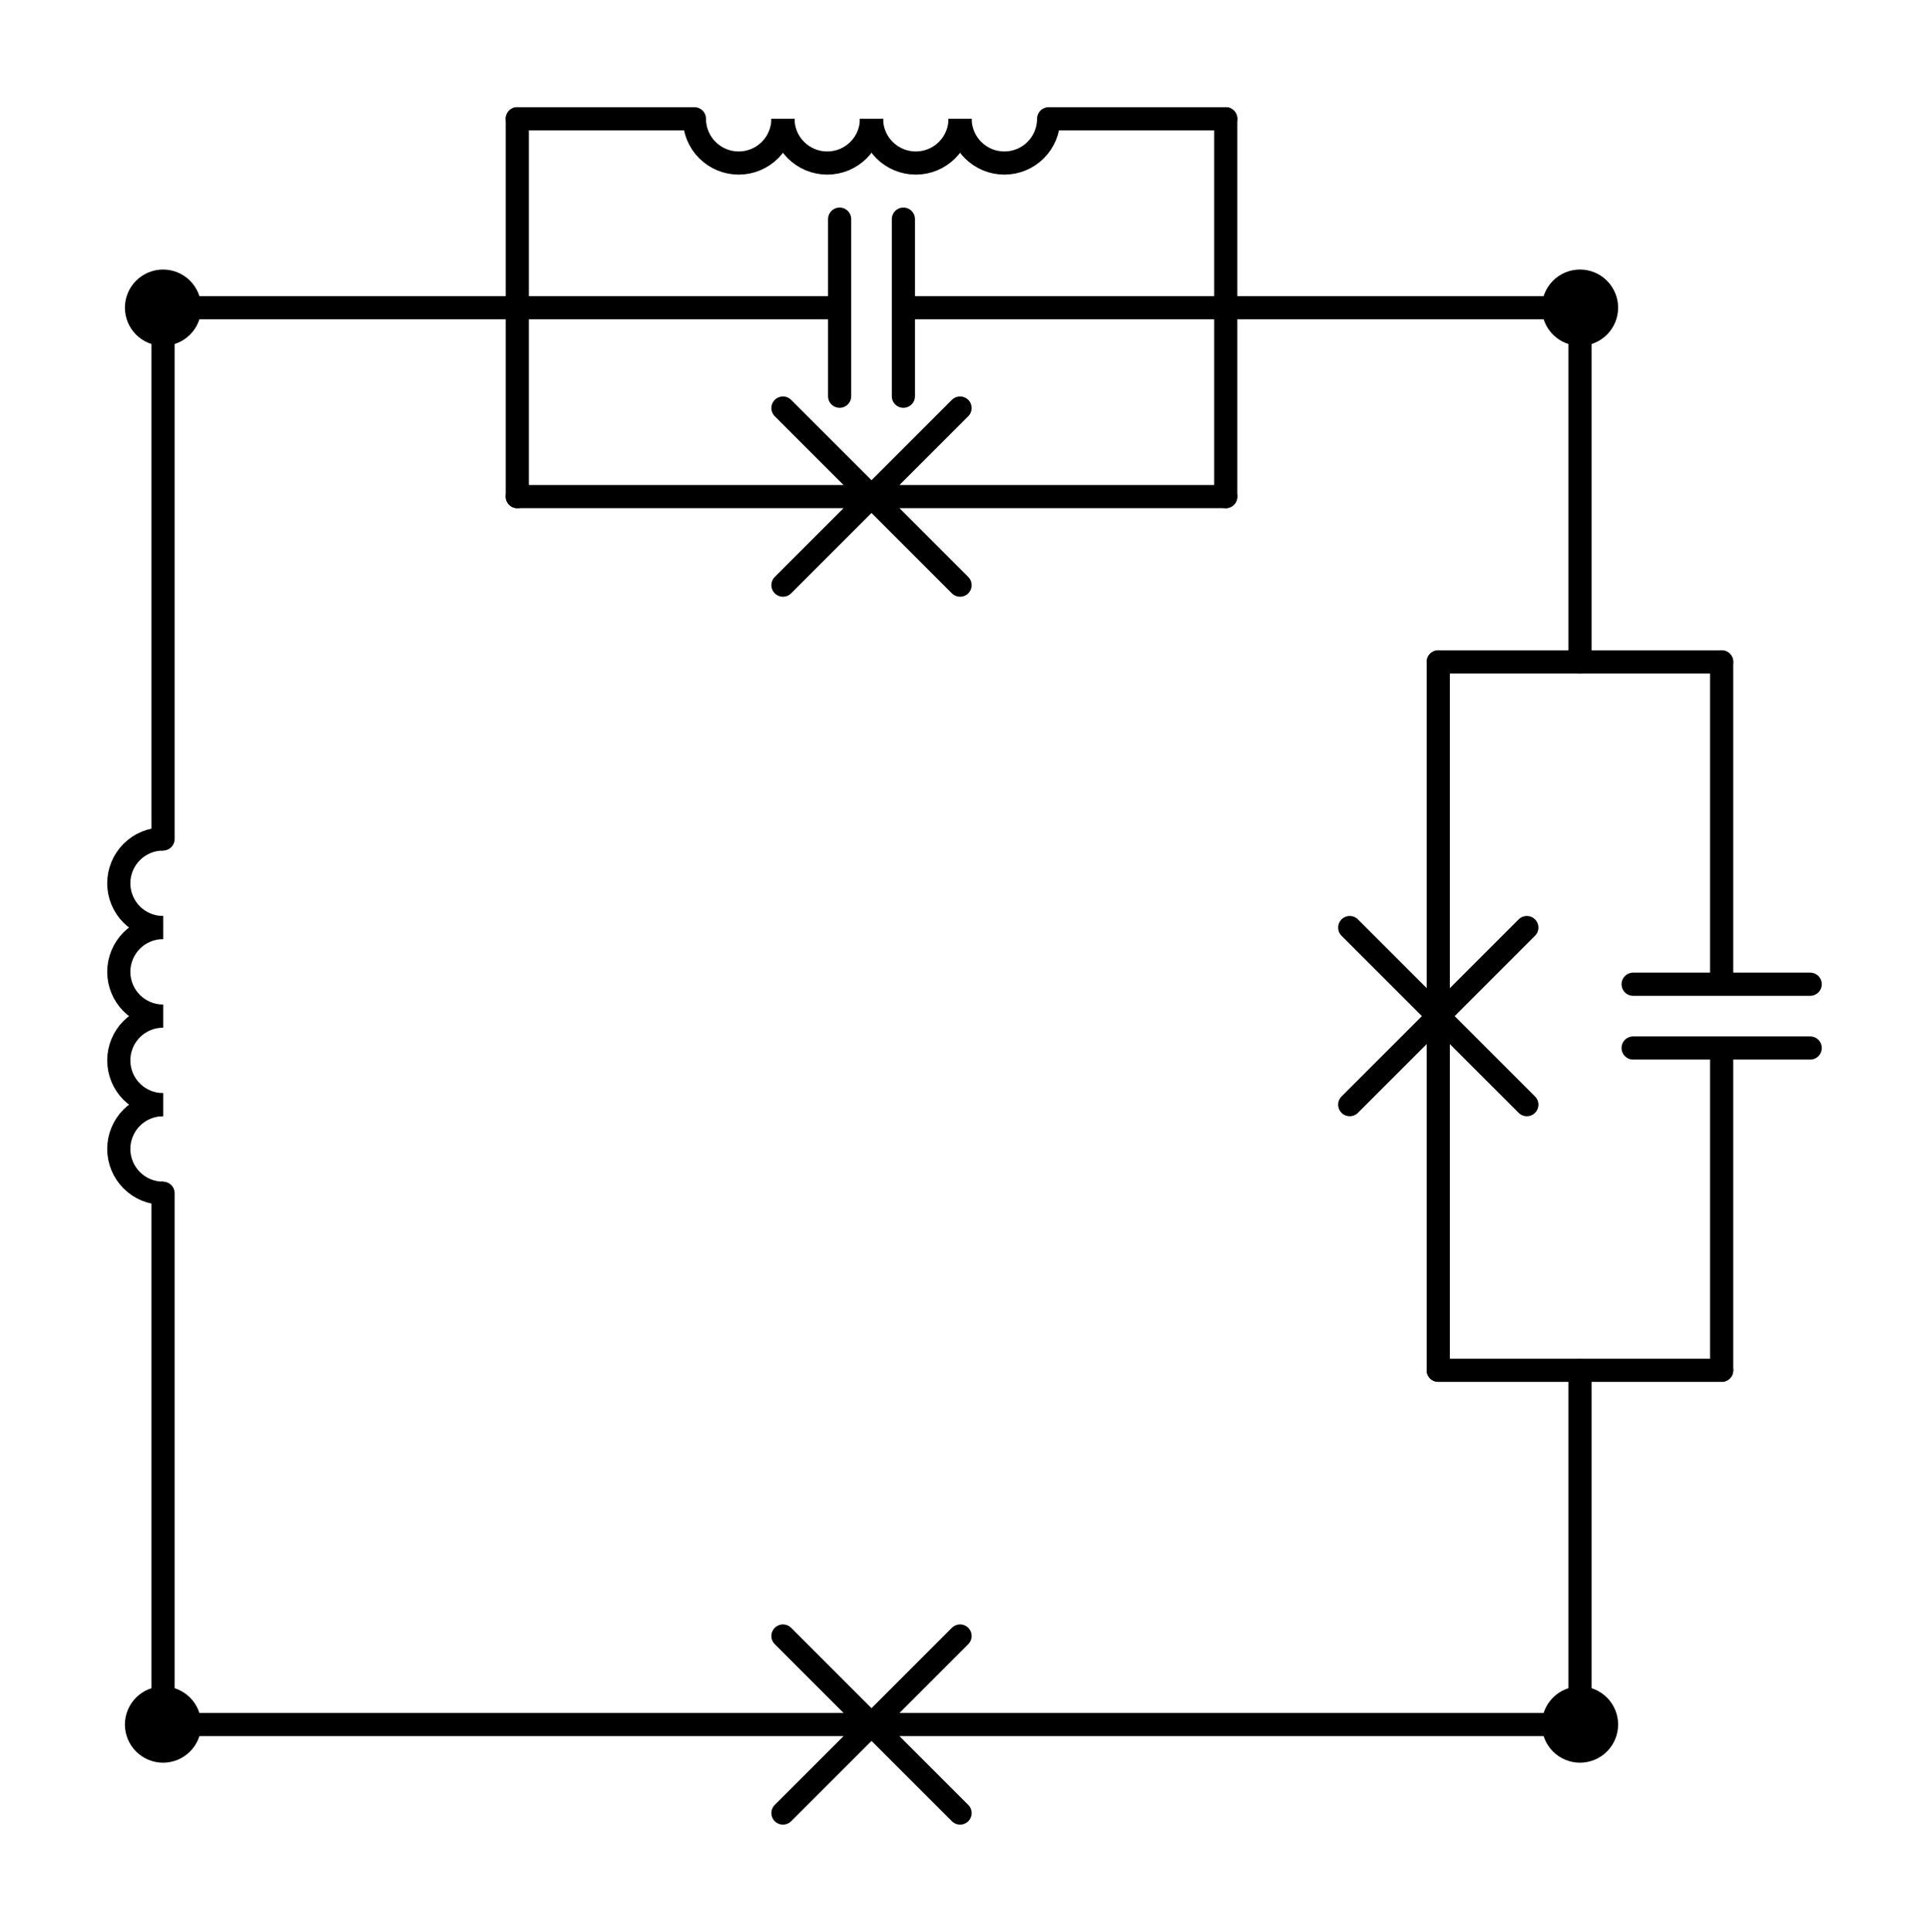 <?xml version="1.0" encoding="utf-8" standalone="no"?>
<!DOCTYPE svg PUBLIC "-//W3C//DTD SVG 1.1//EN"
  "http://www.w3.org/Graphics/SVG/1.1/DTD/svg11.dtd">
<svg xmlns:xlink="http://www.w3.org/1999/xlink" width="166.635pt" height="166.89pt" viewBox="0 0 166.635 166.89" xmlns="http://www.w3.org/2000/svg" version="1.1">
 <defs>
  <style type="text/css">*{stroke-linejoin: round; stroke-linecap: butt}</style>
 </defs>
 <g id="figure_1">
  <g id="patch_1">
   <path d="M 0 166.89 
L 166.635 166.89 
L 166.635 0 
L 0 0 
L 0 166.89 
z
" style="fill: none"/>
  </g>
  <g id="axes_1">
   <g id="patch_2">
    <path d="M 14.085 95.43 
C 13.071 95.43 12.097 95.833 11.38 96.55 
C 10.663 97.267 10.26 98.241 10.26 99.255 
C 10.26 100.269 10.663 101.243 11.38 101.96 
C 12.097 102.677 13.071 103.08 14.085 103.08 
" clip-path="url(#p37d5697b86)" style="fill: none; stroke: #000000; stroke-width: 2; stroke-linejoin: miter"/>
   </g>
   <g id="patch_3">
    <path d="M 14.085 87.78 
C 13.071 87.78 12.097 88.183 11.38 88.9 
C 10.663 89.617 10.26 90.591 10.26 91.605 
C 10.26 92.619 10.663 93.593 11.38 94.31 
C 12.097 95.027 13.071 95.43 14.085 95.43 
" clip-path="url(#p37d5697b86)" style="fill: none; stroke: #000000; stroke-width: 2; stroke-linejoin: miter"/>
   </g>
   <g id="patch_4">
    <path d="M 14.085 80.13 
C 13.071 80.13 12.097 80.533 11.38 81.25 
C 10.663 81.967 10.26 82.941 10.26 83.955 
C 10.26 84.969 10.663 85.943 11.38 86.66 
C 12.097 87.377 13.071 87.78 14.085 87.78 
" clip-path="url(#p37d5697b86)" style="fill: none; stroke: #000000; stroke-width: 2; stroke-linejoin: miter"/>
   </g>
   <g id="patch_5">
    <path d="M 14.085 72.48 
C 13.071 72.48 12.097 72.883 11.38 73.6 
C 10.663 74.317 10.26 75.291 10.26 76.305 
C 10.26 77.319 10.663 78.293 11.38 79.01 
C 12.097 79.727 13.071 80.13 14.085 80.13 
" clip-path="url(#p37d5697b86)" style="fill: none; stroke: #000000; stroke-width: 2; stroke-linejoin: miter"/>
   </g>
   <g id="patch_6">
    <path d="M 82.935 10.26 
C 82.935 11.274 83.338 12.248 84.055 12.965 
C 84.772 13.682 85.746 14.085 86.76 14.085 
C 87.774 14.085 88.748 13.682 89.465 12.965 
C 90.182 12.248 90.585 11.274 90.585 10.26 
" clip-path="url(#p37d5697b86)" style="fill: none; stroke: #000000; stroke-width: 2; stroke-linejoin: miter"/>
   </g>
   <g id="patch_7">
    <path d="M 75.285 10.26 
C 75.285 11.274 75.688 12.248 76.405 12.965 
C 77.122 13.682 78.096 14.085 79.11 14.085 
C 80.124 14.085 81.098 13.682 81.815 12.965 
C 82.532 12.248 82.935 11.274 82.935 10.26 
" clip-path="url(#p37d5697b86)" style="fill: none; stroke: #000000; stroke-width: 2; stroke-linejoin: miter"/>
   </g>
   <g id="patch_8">
    <path d="M 67.635 10.26 
C 67.635 11.274 68.038 12.248 68.755 12.965 
C 69.472 13.682 70.446 14.085 71.46 14.085 
C 72.474 14.085 73.448 13.682 74.165 12.965 
C 74.882 12.248 75.285 11.274 75.285 10.26 
" clip-path="url(#p37d5697b86)" style="fill: none; stroke: #000000; stroke-width: 2; stroke-linejoin: miter"/>
   </g>
   <g id="patch_9">
    <path d="M 59.985 10.26 
C 59.985 11.274 60.388 12.248 61.105 12.965 
C 61.822 13.682 62.796 14.085 63.81 14.085 
C 64.824 14.085 65.798 13.682 66.515 12.965 
C 67.232 12.248 67.635 11.274 67.635 10.26 
" clip-path="url(#p37d5697b86)" style="fill: none; stroke: #000000; stroke-width: 2; stroke-linejoin: miter"/>
   </g>
   <g id="line2d_1">
    <path d="M 14.085 148.98 
L 75.285 148.98 
M 67.635 141.33 
L 82.935 156.63 
M 82.935 141.33 
L 67.635 156.63 
M 75.285 148.98 
L 136.485 148.98 
" clip-path="url(#p37d5697b86)" style="fill: none; stroke: #000000; stroke-width: 2; stroke-linecap: round"/>
   </g>
   <g id="line2d_2">
    <path d="M 14.085 148.98 
L 14.085 103.08 
M 14.085 72.48 
L 14.085 26.58 
" clip-path="url(#p37d5697b86)" style="fill: none; stroke: #000000; stroke-width: 2; stroke-linecap: round"/>
   </g>
   <g id="line2d_3">
    <path d="M 136.485 26.58 
L 136.485 57.18 
" clip-path="url(#p37d5697b86)" style="fill: none; stroke: #000000; stroke-width: 2; stroke-linecap: round"/>
   </g>
   <g id="line2d_4">
    <path d="M 136.485 148.98 
L 136.485 118.38 
" clip-path="url(#p37d5697b86)" style="fill: none; stroke: #000000; stroke-width: 2; stroke-linecap: round"/>
   </g>
   <g id="line2d_5">
    <path d="M 148.725 57.18 
L 124.245 57.18 
" clip-path="url(#p37d5697b86)" style="fill: none; stroke: #000000; stroke-width: 2; stroke-linecap: round"/>
   </g>
   <g id="line2d_6">
    <path d="M 148.725 118.38 
L 124.245 118.38 
" clip-path="url(#p37d5697b86)" style="fill: none; stroke: #000000; stroke-width: 2; stroke-linecap: round"/>
   </g>
   <g id="line2d_7">
    <path d="M 148.725 57.18 
L 148.725 85.026 
M 156.375 85.026 
L 141.075 85.026 
M 156.375 90.534 
L 141.075 90.534 
M 148.725 90.534 
L 148.725 118.38 
" clip-path="url(#p37d5697b86)" style="fill: none; stroke: #000000; stroke-width: 2; stroke-linecap: round"/>
   </g>
   <g id="line2d_8">
    <path d="M 124.245 57.18 
L 124.245 87.78 
M 131.895 80.13 
L 116.595 95.43 
M 131.895 95.43 
L 116.595 80.13 
M 124.245 87.78 
L 124.245 118.38 
" clip-path="url(#p37d5697b86)" style="fill: none; stroke: #000000; stroke-width: 2; stroke-linecap: round"/>
   </g>
   <g id="line2d_9">
    <path d="M 136.485 26.58 
L 105.885 26.58 
" clip-path="url(#p37d5697b86)" style="fill: none; stroke: #000000; stroke-width: 2; stroke-linecap: round"/>
   </g>
   <g id="line2d_10">
    <path d="M 14.085 26.58 
L 44.685 26.58 
" clip-path="url(#p37d5697b86)" style="fill: none; stroke: #000000; stroke-width: 2; stroke-linecap: round"/>
   </g>
   <g id="line2d_11">
    <path d="M 105.885 42.9 
L 105.885 10.26 
" clip-path="url(#p37d5697b86)" style="fill: none; stroke: #000000; stroke-width: 2; stroke-linecap: round"/>
   </g>
   <g id="line2d_12">
    <path d="M 44.685 42.9 
L 44.685 10.26 
" clip-path="url(#p37d5697b86)" style="fill: none; stroke: #000000; stroke-width: 2; stroke-linecap: round"/>
   </g>
   <g id="line2d_13">
    <path d="M 105.885 26.58 
L 78.039 26.58 
M 78.039 34.23 
L 78.039 18.93 
M 72.531 34.23 
L 72.531 18.93 
M 72.531 26.58 
L 44.685 26.58 
" clip-path="url(#p37d5697b86)" style="fill: none; stroke: #000000; stroke-width: 2; stroke-linecap: round"/>
   </g>
   <g id="line2d_14">
    <path d="M 105.885 42.9 
L 75.285 42.9 
M 82.935 50.55 
L 67.635 35.25 
M 67.635 50.55 
L 82.935 35.25 
M 75.285 42.9 
L 44.685 42.9 
" clip-path="url(#p37d5697b86)" style="fill: none; stroke: #000000; stroke-width: 2; stroke-linecap: round"/>
   </g>
   <g id="line2d_15">
    <path d="M 105.885 10.26 
L 90.585 10.26 
M 59.985 10.26 
L 44.685 10.26 
" clip-path="url(#p37d5697b86)" style="fill: none; stroke: #000000; stroke-width: 2; stroke-linecap: round"/>
   </g>
   <g id="patch_10">
    <path d="M 14.085 151.275 
C 14.694 151.275 15.277 151.033 15.708 150.603 
C 16.138 150.172 16.38 149.589 16.38 148.98 
C 16.38 148.371 16.138 147.788 15.708 147.357 
C 15.277 146.927 14.694 146.685 14.085 146.685 
C 13.476 146.685 12.893 146.927 12.462 147.357 
C 12.032 147.788 11.79 148.371 11.79 148.98 
C 11.79 149.589 12.032 150.172 12.462 150.603 
C 12.893 151.033 13.476 151.275 14.085 151.275 
z
" clip-path="url(#p37d5697b86)" style="stroke: #000000; stroke-width: 2; stroke-linejoin: miter"/>
   </g>
   <g id="patch_11">
    <path d="M 136.485 151.275 
C 137.094 151.275 137.677 151.033 138.108 150.603 
C 138.538 150.172 138.78 149.589 138.78 148.98 
C 138.78 148.371 138.538 147.788 138.108 147.357 
C 137.677 146.927 137.094 146.685 136.485 146.685 
C 135.876 146.685 135.293 146.927 134.862 147.357 
C 134.432 147.788 134.19 148.371 134.19 148.98 
C 134.19 149.589 134.432 150.172 134.862 150.603 
C 135.293 151.033 135.876 151.275 136.485 151.275 
z
" clip-path="url(#p37d5697b86)" style="stroke: #000000; stroke-width: 2; stroke-linejoin: miter"/>
   </g>
   <g id="patch_12">
    <path d="M 14.085 28.875 
C 14.694 28.875 15.277 28.633 15.708 28.203 
C 16.138 27.772 16.38 27.189 16.38 26.58 
C 16.38 25.971 16.138 25.388 15.708 24.957 
C 15.277 24.527 14.694 24.285 14.085 24.285 
C 13.476 24.285 12.893 24.527 12.462 24.957 
C 12.032 25.388 11.79 25.971 11.79 26.58 
C 11.79 27.189 12.032 27.772 12.462 28.203 
C 12.893 28.633 13.476 28.875 14.085 28.875 
z
" clip-path="url(#p37d5697b86)" style="stroke: #000000; stroke-width: 2; stroke-linejoin: miter"/>
   </g>
   <g id="patch_13">
    <path d="M 136.485 28.875 
C 137.094 28.875 137.677 28.633 138.108 28.203 
C 138.538 27.772 138.78 27.189 138.78 26.58 
C 138.78 25.971 138.538 25.388 138.108 24.957 
C 137.677 24.527 137.094 24.285 136.485 24.285 
C 135.876 24.285 135.293 24.527 134.862 24.957 
C 134.432 25.388 134.19 25.971 134.19 26.58 
C 134.19 27.189 134.432 27.772 134.862 28.203 
C 135.293 28.633 135.876 28.875 136.485 28.875 
z
" clip-path="url(#p37d5697b86)" style="stroke: #000000; stroke-width: 2; stroke-linejoin: miter"/>
   </g>
  </g>
 </g>
 <defs>
  <clipPath id="p37d5697b86">
   <rect x="7.2" y="7.2" width="152.235" height="152.49"/>
  </clipPath>
 </defs>
</svg>

